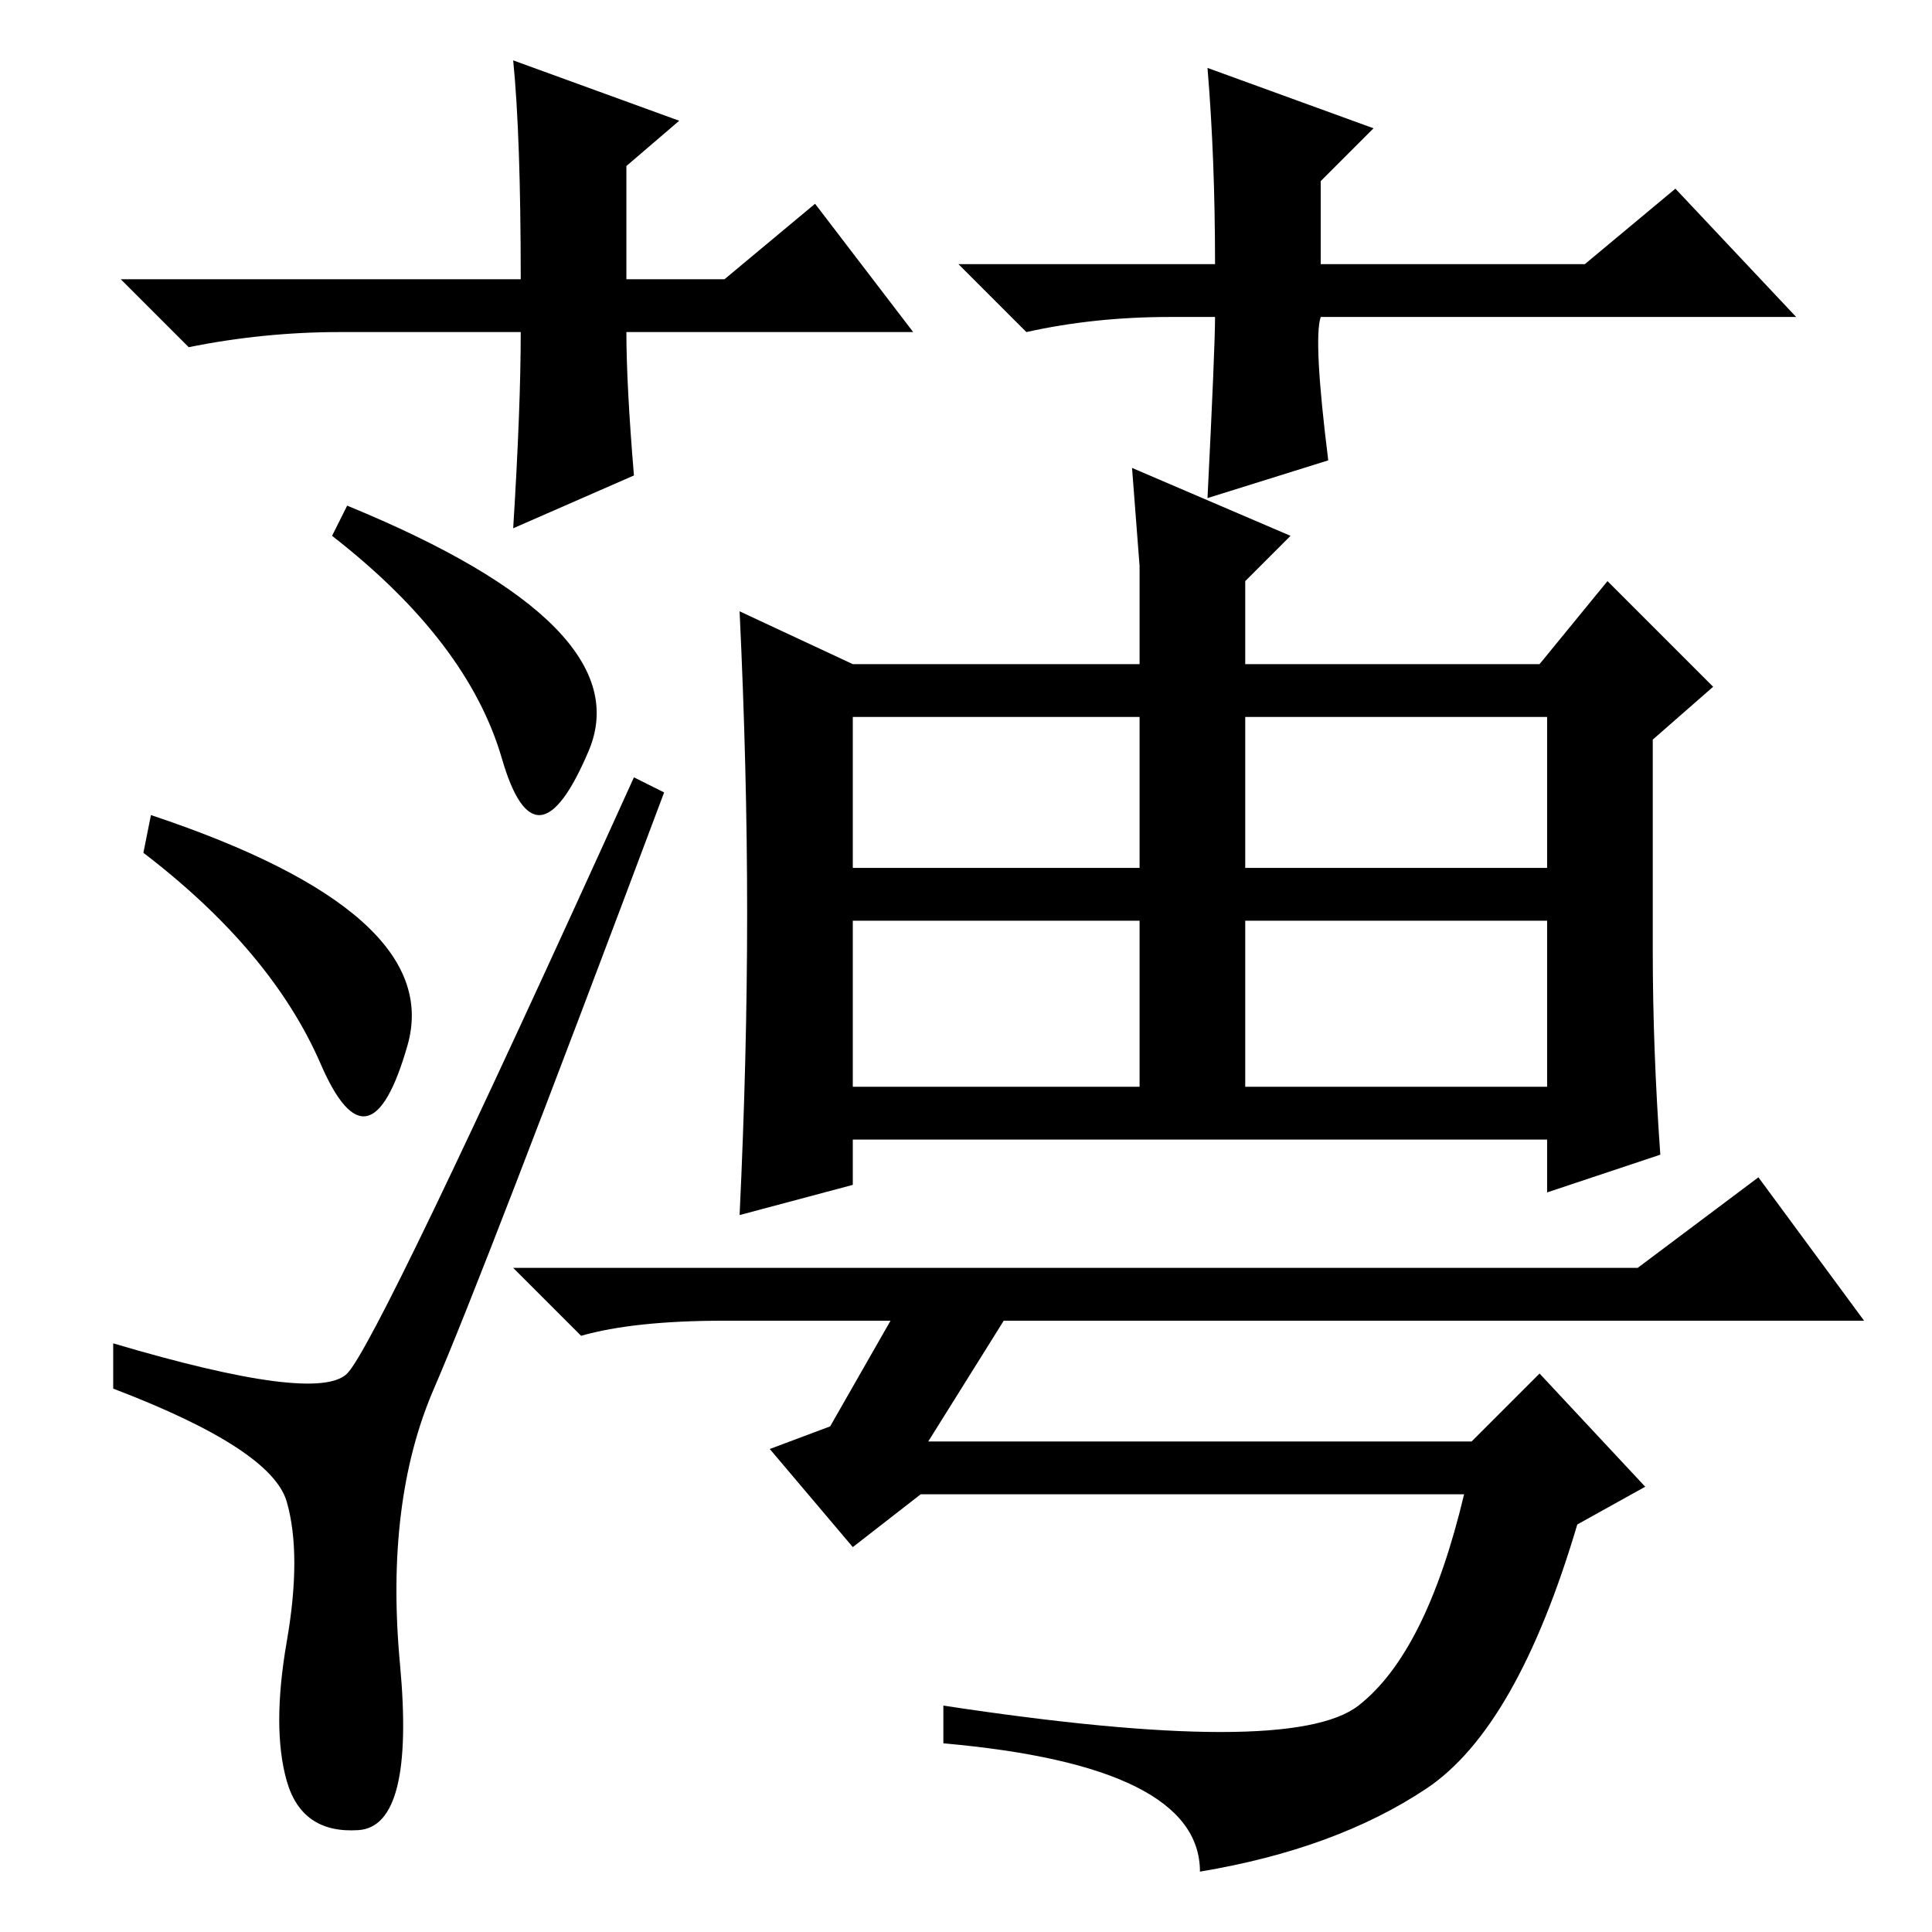 <?xml version="1.0" standalone="no"?>
<!DOCTYPE svg PUBLIC "-//W3C//DTD SVG 1.1//EN" "http://www.w3.org/Graphics/SVG/1.1/DTD/svg11.dtd" >
<svg xmlns="http://www.w3.org/2000/svg" xmlns:xlink="http://www.w3.org/1999/xlink" version="1.1" viewBox="0 -36 256 256">
  <g transform="matrix(1 0 0 -1 0 220)">
   <path fill="currentColor"
d="M38 20q-2 7 0 18.5t0 18.5t-23 15v6q27 -8 31 -4t38 79l4 -2q-24 -64 -30.5 -79t-4.5 -36.5t-5.5 -22t-9.5 6.5zM20 148q39 -13 34 -30.5t-11.5 -2.5t-23.5 28zM46 189q39 -16 32 -32.5t-11.5 -1t-22.5 29.5zM113 168h38v13l-1 13l21 -9l-6 -6v-11h39l9 11l14 -14l-8 -7
v-28q0 -13 1 -27l-15 -5v7h-92v-6l-15 -4q1 21 1 40t-1 40zM113 112h38v22h-38v-22zM113 141h38v20h-38v-20zM165 141h40v20h-40v-20zM165 112h40v22h-40v-22zM77 79l-9 9h149l16 12l14 -19h-114l-10 -16h72l9 9l14 -15l-9 -5q-8 -27 -20 -35t-30 -11q0 14 -34 17v5
q46 -7 55 0t14 28h-72l-9 -7l-11 13l8 3l8 14h-22q-12 0 -19 -2zM121 212h-38q0 -7 1 -19l-16 -7q1 16 1 26h-24q-10 0 -20 -2l-9 9h53q0 19 -1 29l22 -8l-7 -6v-15h13l12 10zM155 214q-10 0 -19 -2l-9 9h34q0 14 -1 26l22 -8l-7 -7v-11h35l12 10l16 -17h-63q-1 -3 1 -19
l-16 -5q1 20 1 24h-6z" />
  </g>

</svg>

